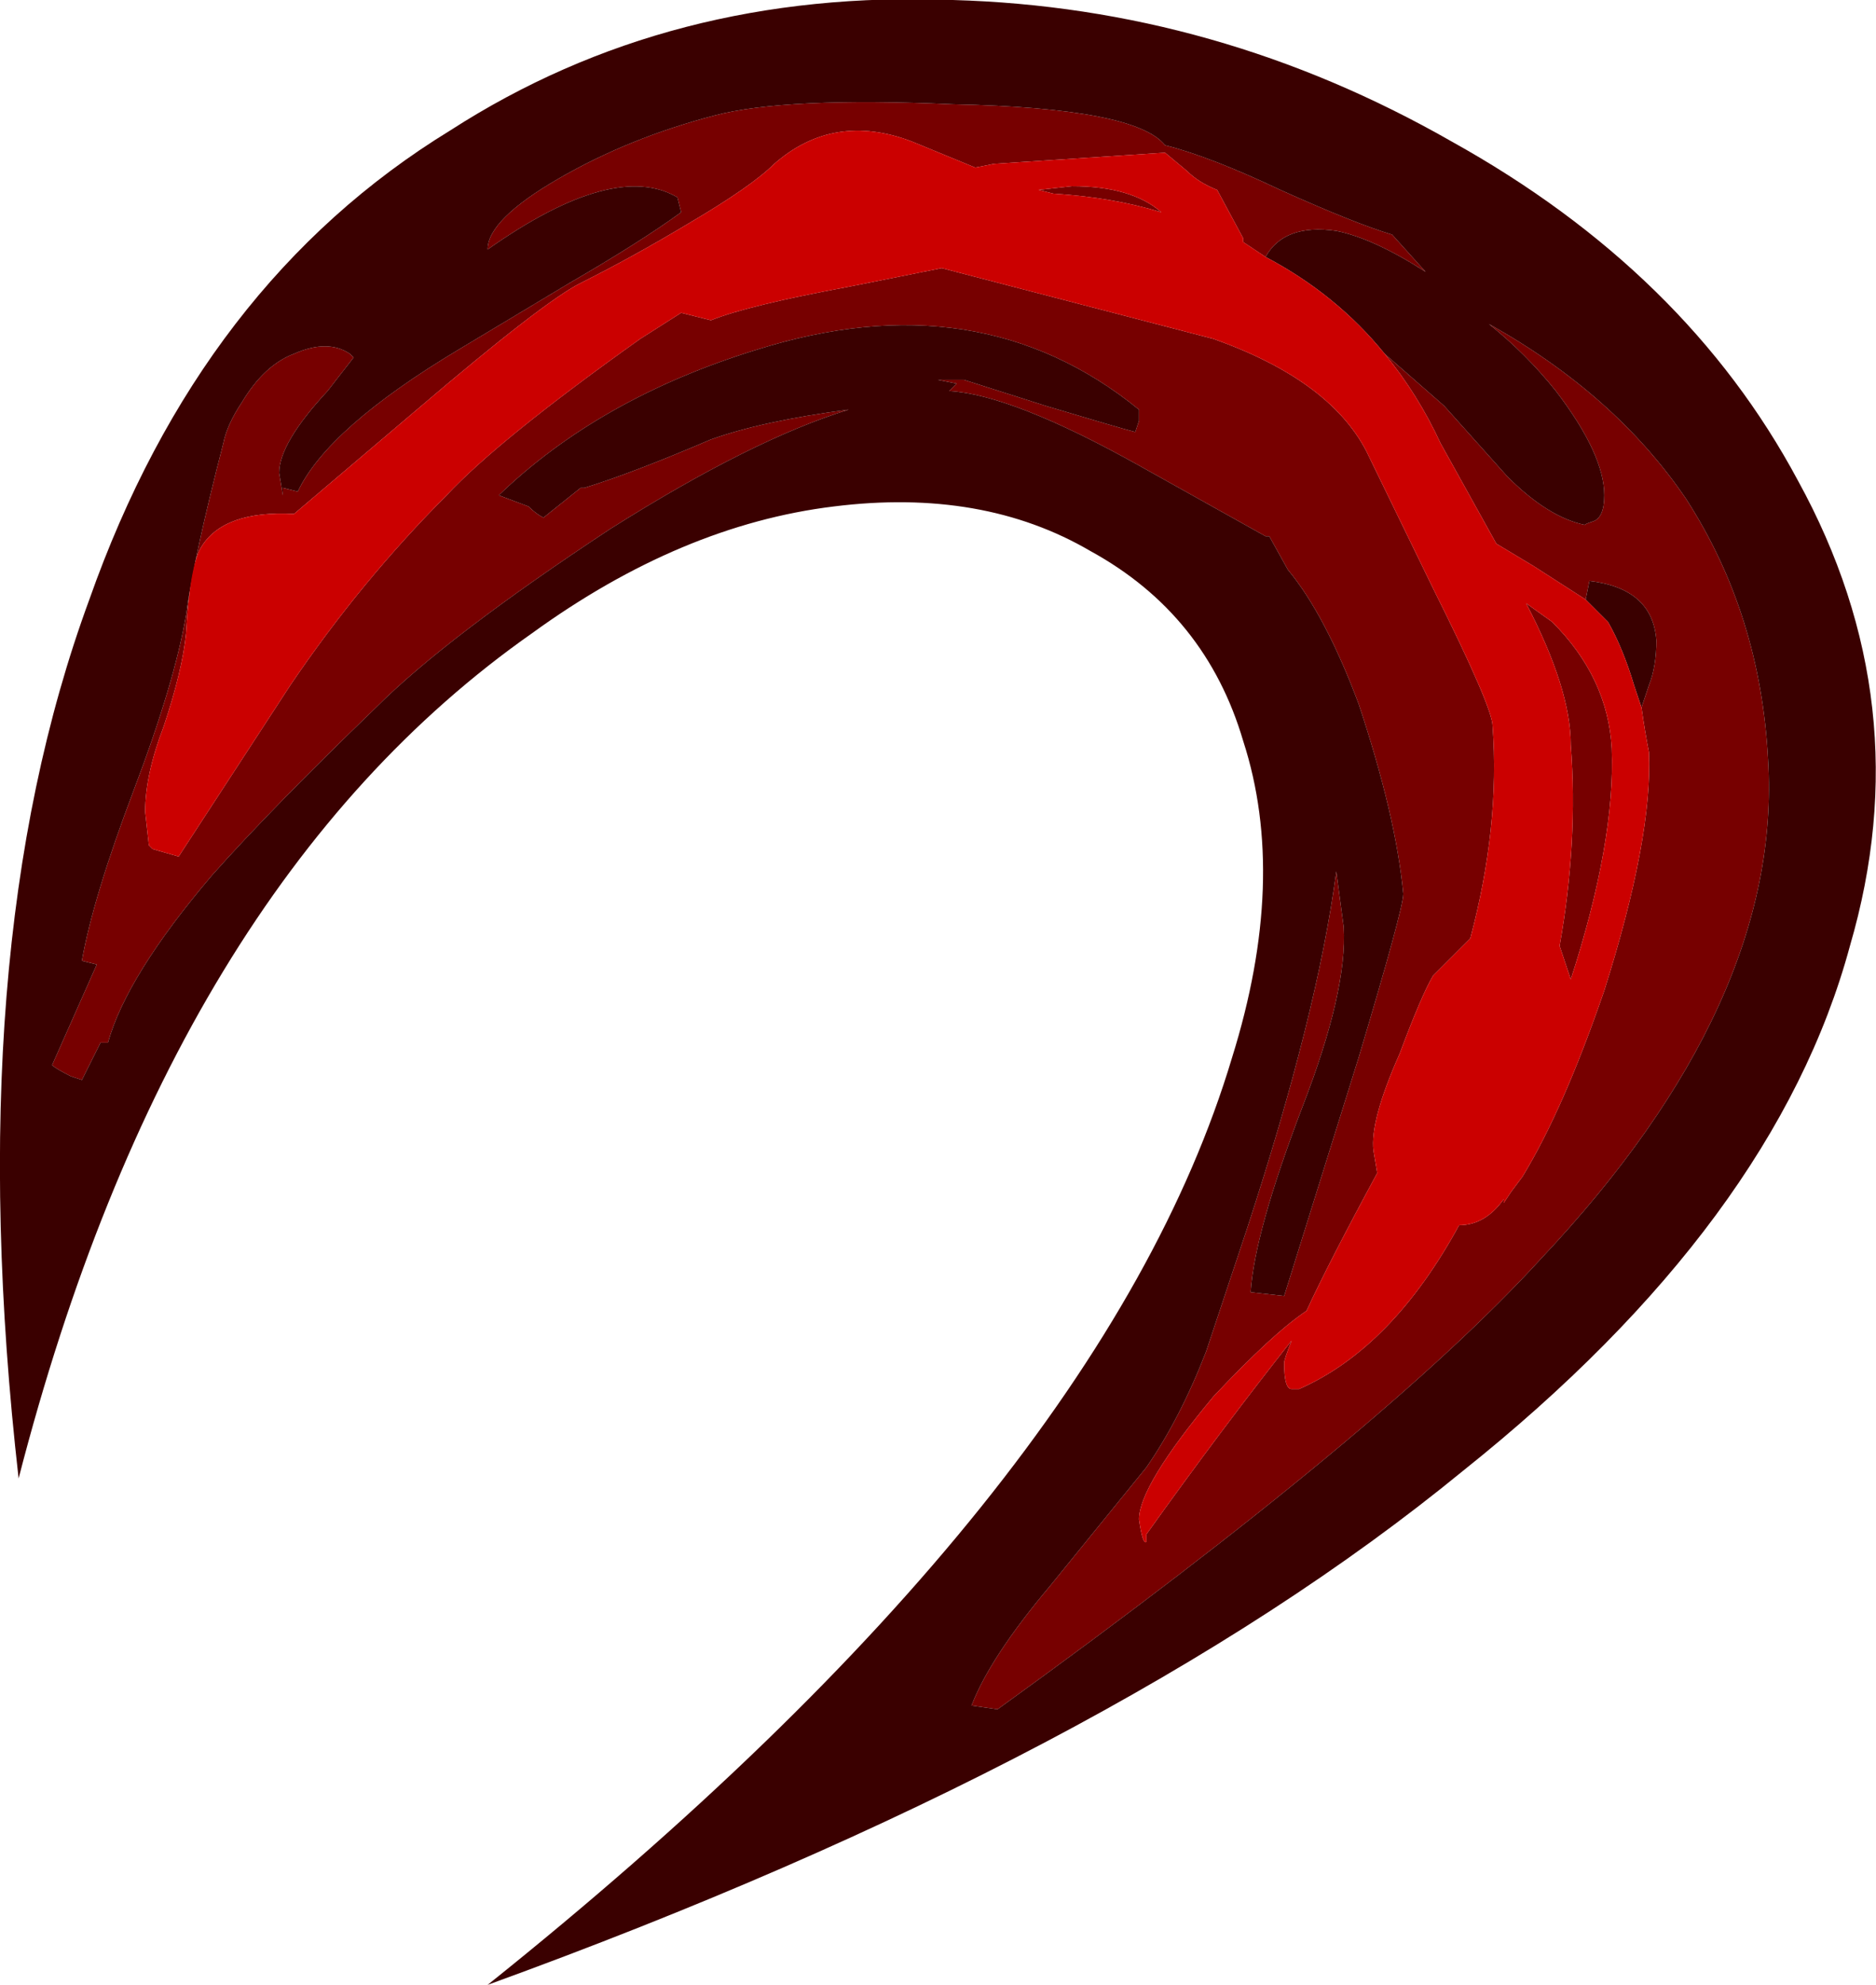 <?xml version="1.0" encoding="UTF-8" standalone="no"?>
<svg xmlns:ffdec="https://www.free-decompiler.com/flash" xmlns:xlink="http://www.w3.org/1999/xlink" ffdec:objectType="shape" height="26.65px" width="25.2px" xmlns="http://www.w3.org/2000/svg">
  <g transform="matrix(1.0, 0.0, 0.0, 1.0, 12.8, 14.85)">
    <path d="M5.8 -10.1 L6.6 -9.4 7.45 -8.45 Q8.0 -7.9 8.5 -7.8 8.45 -7.8 8.6 -7.85 8.75 -7.9 8.75 -8.2 8.75 -8.75 8.1 -9.6 7.7 -10.1 7.2 -10.5 8.9 -9.55 9.85 -8.15 10.85 -6.6 10.95 -4.65 11.15 -1.4 7.9 2.05 5.8 4.35 0.6 8.1 L0.25 8.05 Q0.5 7.4 1.3 6.45 L2.6 4.85 Q3.05 4.2 3.4 3.3 L3.95 1.65 Q4.9 -1.25 5.15 -3.15 L5.25 -2.4 Q5.3 -1.55 4.7 0.0 4.05 1.7 4.0 2.5 L4.45 2.55 5.45 -0.65 Q6.05 -2.65 6.05 -2.85 5.95 -3.9 5.45 -5.4 5.0 -6.6 4.5 -7.2 L4.25 -7.65 4.2 -7.65 2.5 -8.6 Q0.8 -9.55 -0.05 -9.6 L0.05 -9.7 -0.2 -9.75 0.15 -9.75 1.25 -9.4 Q2.25 -9.1 2.45 -9.05 L2.5 -9.2 2.5 -9.35 Q0.35 -11.1 -2.65 -10.15 -4.75 -9.5 -6.1 -8.2 L-5.7 -8.05 Q-5.6 -7.95 -5.5 -7.9 L-5.0 -8.3 -4.95 -8.3 Q-4.3 -8.5 -3.25 -8.95 -2.55 -9.2 -1.4 -9.35 -2.7 -8.95 -4.6 -7.75 -6.8 -6.3 -7.75 -5.35 -9.15 -4.0 -9.95 -3.1 -11.1 -1.75 -11.35 -0.85 L-11.45 -0.85 -11.7 -0.35 -11.85 -0.4 Q-12.05 -0.5 -12.1 -0.55 L-11.5 -1.9 -11.7 -1.95 Q-11.55 -2.8 -11.0 -4.25 -10.45 -5.7 -10.3 -6.6 -10.2 -7.35 -9.8 -8.9 -9.75 -9.15 -9.55 -9.45 -9.25 -9.95 -8.85 -10.1 -8.4 -10.3 -8.1 -10.1 L-8.05 -10.05 -8.4 -9.6 Q-9.05 -8.9 -9.05 -8.5 L-9.0 -8.2 -9.0 -8.3 -8.8 -8.25 Q-8.4 -9.1 -6.65 -10.15 L-5.15 -11.05 Q-4.2 -11.6 -3.65 -12.0 L-3.7 -12.2 Q-4.55 -12.7 -6.25 -11.5 -6.25 -11.9 -5.3 -12.45 -4.35 -13.0 -3.2 -13.3 -2.25 -13.55 0.0 -13.45 2.45 -13.4 2.85 -12.9 3.45 -12.75 4.4 -12.3 5.4 -11.85 5.9 -11.7 L6.35 -11.2 Q5.65 -11.65 5.15 -11.75 4.45 -11.85 4.2 -11.4 L3.9 -11.6 3.9 -11.65 3.55 -12.3 Q3.3 -12.4 3.15 -12.55 L2.85 -12.8 0.55 -12.65 0.3 -12.6 -0.55 -12.95 Q-1.6 -13.35 -2.4 -12.65 -2.7 -12.35 -3.55 -11.85 -4.3 -11.4 -5.0 -11.05 -5.5 -10.8 -7.2 -9.35 L-8.85 -7.95 Q-9.8 -8.0 -10.1 -7.5 -10.25 -7.25 -10.3 -6.35 -10.35 -5.85 -10.6 -5.1 -10.85 -4.45 -10.85 -3.95 L-10.8 -3.5 -10.75 -3.45 -10.4 -3.35 -8.9 -5.65 Q-7.95 -7.05 -6.8 -8.2 -6.1 -8.95 -4.2 -10.3 L-3.65 -10.65 -3.25 -10.55 Q-2.75 -10.75 -1.4 -11.0 L-0.15 -11.25 3.5 -10.3 Q5.05 -9.75 5.55 -8.8 L6.45 -6.95 Q7.25 -5.35 7.25 -5.1 7.35 -3.75 6.95 -2.25 6.75 -2.05 6.45 -1.75 6.3 -1.5 6.0 -0.7 5.6 0.2 5.65 0.6 L5.7 0.9 Q5.05 2.1 4.75 2.75 4.3 3.05 3.5 3.9 2.5 5.1 2.5 5.55 2.55 5.9 2.6 5.85 L2.6 5.75 Q3.6 4.35 4.55 3.15 4.45 3.4 4.45 3.45 4.45 3.8 4.55 3.8 L4.65 3.8 Q5.9 3.25 6.8 1.6 7.15 1.6 7.4 1.25 L7.4 1.3 7.5 1.15 7.65 0.95 Q8.2 0.05 8.75 -1.55 9.4 -3.6 9.35 -4.75 9.3 -5.0 9.25 -5.35 L9.35 -5.65 Q9.45 -5.9 9.45 -6.25 9.4 -6.95 8.55 -7.05 L8.5 -6.8 7.8 -7.25 7.3 -7.55 6.55 -8.9 Q6.25 -9.55 5.8 -10.1 M1.35 -12.25 L1.15 -12.3 1.6 -12.35 Q2.4 -12.35 2.8 -12.0 2.15 -12.2 1.35 -12.25 M7.7 -6.75 L8.05 -6.5 Q8.8 -5.75 8.85 -4.8 8.9 -3.55 8.3 -1.7 L8.15 -2.15 Q8.4 -3.55 8.3 -4.85 8.3 -5.6 7.7 -6.75" fill="#770000" fill-rule="evenodd" stroke="none"/>
    <path d="M4.2 -11.4 Q4.45 -11.85 5.15 -11.75 5.65 -11.65 6.35 -11.2 L5.9 -11.7 Q5.4 -11.85 4.4 -12.3 3.45 -12.75 2.85 -12.9 2.45 -13.4 0.0 -13.45 -2.25 -13.55 -3.2 -13.3 -4.35 -13.0 -5.3 -12.45 -6.25 -11.9 -6.25 -11.5 -4.55 -12.7 -3.7 -12.2 L-3.65 -12.0 Q-4.2 -11.6 -5.15 -11.05 L-6.65 -10.15 Q-8.4 -9.1 -8.8 -8.25 L-9.0 -8.3 -9.0 -8.2 -9.05 -8.5 Q-9.05 -8.9 -8.4 -9.6 L-8.05 -10.05 -8.1 -10.1 Q-8.4 -10.3 -8.85 -10.1 -9.25 -9.95 -9.55 -9.45 -9.75 -9.15 -9.8 -8.9 -10.2 -7.35 -10.3 -6.6 -10.45 -5.7 -11.0 -4.25 -11.55 -2.8 -11.7 -1.95 L-11.5 -1.9 -12.1 -0.55 Q-12.05 -0.5 -11.85 -0.4 L-11.7 -0.35 -11.45 -0.85 -11.35 -0.85 Q-11.1 -1.75 -9.95 -3.1 -9.15 -4.0 -7.75 -5.35 -6.8 -6.3 -4.6 -7.75 -2.7 -8.95 -1.4 -9.35 -2.55 -9.2 -3.25 -8.95 -4.3 -8.5 -4.95 -8.3 L-5.0 -8.3 -5.5 -7.9 Q-5.6 -7.95 -5.7 -8.05 L-6.1 -8.2 Q-4.75 -9.5 -2.65 -10.15 0.35 -11.1 2.5 -9.35 L2.5 -9.2 2.45 -9.05 Q2.25 -9.1 1.25 -9.4 L0.15 -9.75 -0.2 -9.75 0.05 -9.7 -0.05 -9.6 Q0.8 -9.55 2.5 -8.6 L4.2 -7.65 4.25 -7.65 4.5 -7.2 Q5.0 -6.6 5.45 -5.4 5.95 -3.9 6.05 -2.85 6.05 -2.65 5.45 -0.65 L4.45 2.55 4.0 2.5 Q4.05 1.7 4.7 0.0 5.3 -1.55 5.25 -2.4 L5.15 -3.15 Q4.9 -1.25 3.95 1.65 L3.4 3.3 Q3.05 4.2 2.6 4.85 L1.3 6.45 Q0.5 7.4 0.25 8.05 L0.6 8.1 Q5.8 4.35 7.9 2.05 11.15 -1.4 10.95 -4.65 10.85 -6.6 9.85 -8.15 8.9 -9.55 7.2 -10.5 7.7 -10.1 8.1 -9.6 8.75 -8.75 8.75 -8.2 8.75 -7.9 8.6 -7.85 8.45 -7.8 8.5 -7.8 8.0 -7.9 7.45 -8.45 L6.6 -9.4 5.8 -10.1 Q5.15 -10.9 4.2 -11.4 M8.5 -6.8 L8.55 -7.05 Q9.4 -6.95 9.45 -6.25 9.45 -5.9 9.35 -5.65 L9.25 -5.35 9.15 -5.65 Q9.0 -6.15 8.8 -6.5 L8.5 -6.8 M11.35 -8.4 Q13.0 -5.4 12.05 -2.15 11.05 1.55 6.85 4.9 2.15 8.75 -6.25 11.8 2.0 5.2 3.75 -0.65 4.5 -3.05 3.9 -4.9 3.4 -6.6 1.85 -7.45 0.4 -8.3 -1.6 -8.05 -3.65 -7.8 -5.65 -6.35 -10.5 -2.95 -12.55 5.0 -13.35 -2.05 -11.6 -6.8 -10.1 -11.05 -6.75 -13.1 -3.8 -15.0 0.0 -14.85 3.55 -14.75 6.7 -12.95 9.85 -11.2 11.35 -8.4" fill="#3a0000" fill-rule="evenodd" stroke="none"/>
    <path d="M5.8 -10.1 Q6.25 -9.55 6.55 -8.9 L7.3 -7.55 7.8 -7.25 8.5 -6.8 8.8 -6.5 Q9.0 -6.15 9.15 -5.65 L9.25 -5.35 Q9.3 -5.0 9.35 -4.75 9.4 -3.6 8.75 -1.55 8.2 0.05 7.65 0.95 L7.5 1.15 7.4 1.3 7.4 1.25 Q7.15 1.6 6.8 1.6 5.9 3.25 4.65 3.8 L4.55 3.8 Q4.45 3.8 4.45 3.45 4.45 3.4 4.55 3.15 3.6 4.35 2.6 5.75 L2.6 5.85 Q2.55 5.9 2.5 5.55 2.5 5.1 3.5 3.9 4.3 3.05 4.75 2.75 5.05 2.1 5.7 0.9 L5.65 0.6 Q5.6 0.2 6.0 -0.7 6.3 -1.5 6.45 -1.75 6.75 -2.05 6.95 -2.25 7.35 -3.75 7.25 -5.1 7.25 -5.35 6.45 -6.95 L5.55 -8.8 Q5.05 -9.75 3.5 -10.3 L-0.15 -11.25 -1.4 -11.0 Q-2.75 -10.75 -3.25 -10.55 L-3.65 -10.65 -4.2 -10.3 Q-6.1 -8.95 -6.8 -8.2 -7.95 -7.05 -8.9 -5.65 L-10.4 -3.35 -10.75 -3.45 -10.8 -3.5 -10.85 -3.95 Q-10.85 -4.45 -10.6 -5.1 -10.35 -5.85 -10.3 -6.35 -10.25 -7.25 -10.1 -7.5 -9.8 -8.0 -8.85 -7.95 L-7.2 -9.35 Q-5.5 -10.8 -5.0 -11.05 -4.3 -11.4 -3.55 -11.85 -2.7 -12.35 -2.4 -12.65 -1.6 -13.35 -0.55 -12.95 L0.3 -12.6 0.55 -12.65 2.85 -12.8 3.15 -12.55 Q3.3 -12.4 3.55 -12.3 L3.9 -11.65 3.9 -11.6 4.2 -11.4 Q5.15 -10.9 5.8 -10.1 M1.35 -12.25 Q2.15 -12.2 2.8 -12.0 2.4 -12.35 1.6 -12.35 L1.15 -12.3 1.35 -12.25 M7.7 -6.75 Q8.3 -5.6 8.3 -4.85 8.4 -3.55 8.15 -2.15 L8.3 -1.7 Q8.9 -3.55 8.85 -4.8 8.8 -5.75 8.05 -6.5 L7.7 -6.75" fill="#cb0000" fill-rule="evenodd" stroke="none"/>
  </g>
</svg>
